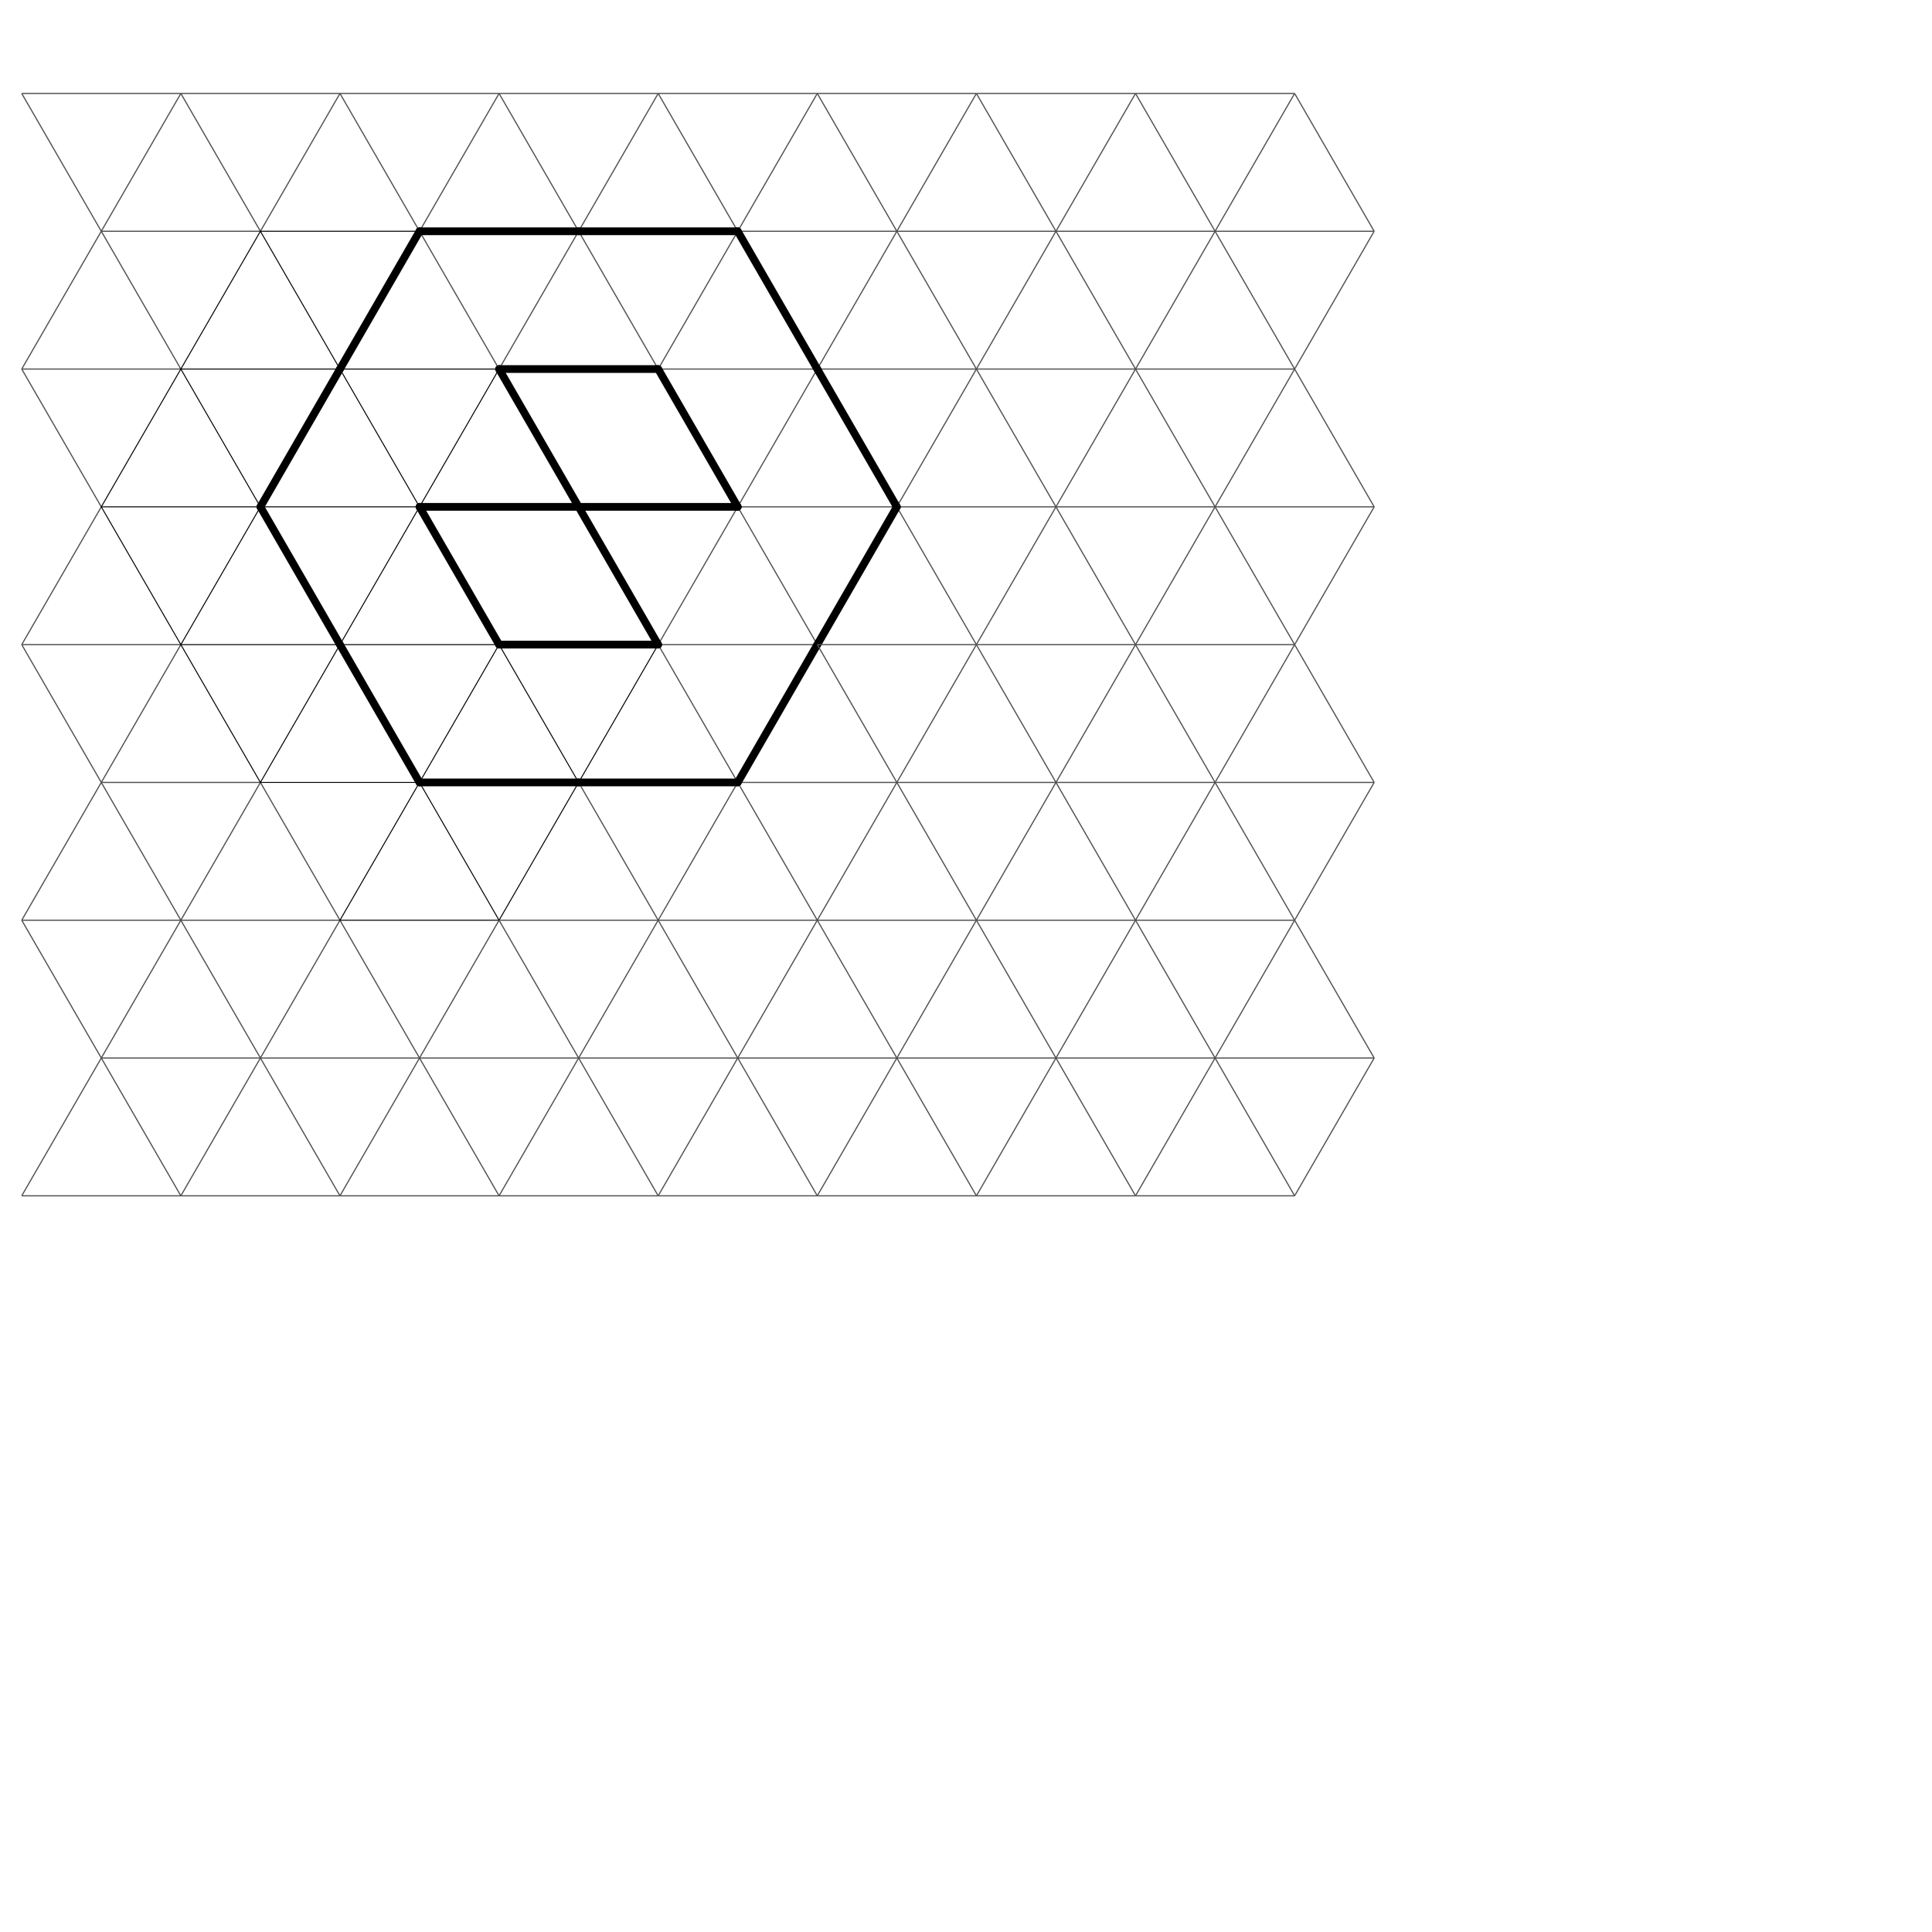 <?xml version="1.0" encoding="UTF-8" standalone="no"?>
<svg
   xmlns:dc="http://purl.org/dc/elements/1.1/"
   xmlns:cc="http://creativecommons.org/ns#"
   xmlns:rdf="http://www.w3.org/1999/02/22-rdf-syntax-ns#"
   xmlns:svg="http://www.w3.org/2000/svg"
   xmlns="http://www.w3.org/2000/svg"
   xmlns:sodipodi="http://sodipodi.sourceforge.net/DTD/sodipodi-0.dtd"
   xmlns:inkscape="http://www.inkscape.org/namespaces/inkscape"
   width="2000"
   height="2000"
   version="1.1"
   id="svg6383"
   inkscape:version="0.47 r22583"
   sodipodi:docname="tri225L.svg">
  <defs
     id="defs6803">
    <inkscape:perspective
       sodipodi:type="inkscape:persp3d"
       inkscape:vp_x="0 : 1000 : 1"
       inkscape:vp_y="0 : 1000 : 0"
       inkscape:vp_z="2000 : 1000 : 1"
       inkscape:persp3d-origin="1000 : 666.66667 : 1"
       id="perspective6807" />
  </defs>
  <sodipodi:namedview
     pagecolor="#ffffff"
     bordercolor="#666666"
     borderopacity="1"
     objecttolerance="10"
     gridtolerance="10"
     guidetolerance="10"
     inkscape:pageopacity="0"
     inkscape:pageshadow="2"
     inkscape:window-width="1163"
     inkscape:window-height="747"
     id="namedview6801"
     showgrid="false"
     inkscape:zoom="0.5"
     inkscape:cx="693.87266"
     inkscape:cy="1427.809"
     inkscape:window-x="0"
     inkscape:window-y="25"
     inkscape:window-maximized="0"
     inkscape:current-layer="svg6383" />
  <line
     x1="22.5"
     y1="96.75"
     x2="187.211"
     y2="96.75"
     style="stroke:rgb(80,80,80);stroke-width:1.2"
     id="line6385" />
  <line
     x1="22.5"
     y1="96.75"
     x2="104.856"
     y2="239.394"
     style="stroke:rgb(80,80,80);stroke-width:1.2"
     id="line6387" />
  <line
     x1="187.211"
     y1="96.75"
     x2="104.856"
     y2="239.394"
     style="stroke:rgb(80,80,80);stroke-width:1.2"
     id="line6389" />
  <line
     x1="104.856"
     y1="239.394"
     x2="269.567"
     y2="239.394"
     style="stroke:rgb(80,80,80);stroke-width:1.2"
     id="line6391" />
  <line
     x1="104.856"
     y1="239.394"
     x2="187.211"
     y2="382.039"
     style="stroke:rgb(80,80,80);stroke-width:1.2"
     id="line6393" />
  <line
     x1="104.856"
     y1="239.394"
     x2="22.5"
     y2="382.039"
     style="stroke:rgb(80,80,80);stroke-width:1.2"
     id="line6395" />
  <line
     x1="22.5"
     y1="382.039"
     x2="187.211"
     y2="382.039"
     style="stroke:rgb(80,80,80);stroke-width:1.2"
     id="line6397" />
  <line
     x1="22.5"
     y1="382.039"
     x2="104.856"
     y2="524.683"
     style="stroke:rgb(80,80,80);stroke-width:1.2"
     id="line6399" />
  <line
     x1="104.856"
     y1="524.683"
     x2="22.5"
     y2="667.327"
     style="stroke:rgb(80,80,80);stroke-width:1.2"
     id="line6407" />
  <line
     x1="22.5"
     y1="667.327"
     x2="187.211"
     y2="667.327"
     style="stroke:rgb(80,80,80);stroke-width:1.2"
     id="line6409" />
  <line
     x1="22.5"
     y1="667.327"
     x2="104.856"
     y2="809.971"
     style="stroke:rgb(80,80,80);stroke-width:1.2"
     id="line6411" />
  <line
     x1="187.211"
     y1="667.327"
     x2="104.856"
     y2="809.971"
     style="stroke:rgb(80,80,80);stroke-width:1.2"
     id="line6413" />
  <line
     x1="104.856"
     y1="809.971"
     x2="269.567"
     y2="809.971"
     style="stroke:rgb(80,80,80);stroke-width:1.2"
     id="line6415" />
  <line
     x1="104.856"
     y1="809.971"
     x2="187.211"
     y2="952.616"
     style="stroke:rgb(80,80,80);stroke-width:1.2"
     id="line6417" />
  <line
     x1="104.856"
     y1="809.971"
     x2="22.5"
     y2="952.616"
     style="stroke:rgb(80,80,80);stroke-width:1.2"
     id="line6419" />
  <line
     x1="22.5"
     y1="952.616"
     x2="187.211"
     y2="952.616"
     style="stroke:rgb(80,80,80);stroke-width:1.2"
     id="line6421" />
  <line
     x1="22.5"
     y1="952.616"
     x2="104.856"
     y2="1095.26"
     style="stroke:rgb(80,80,80);stroke-width:1.2"
     id="line6423" />
  <line
     x1="187.211"
     y1="952.616"
     x2="104.856"
     y2="1095.26"
     style="stroke:rgb(80,80,80);stroke-width:1.2"
     id="line6425" />
  <line
     x1="104.856"
     y1="1095.26"
     x2="269.567"
     y2="1095.26"
     style="stroke:rgb(80,80,80);stroke-width:1.2"
     id="line6427" />
  <line
     x1="104.856"
     y1="1095.26"
     x2="187.211"
     y2="1237.904"
     style="stroke:rgb(80,80,80);stroke-width:1.2"
     id="line6429" />
  <line
     x1="104.856"
     y1="1095.26"
     x2="22.5"
     y2="1237.904"
     style="stroke:rgb(80,80,80);stroke-width:1.2"
     id="line6431" />
  <line
     x1="22.5"
     y1="1237.904"
     x2="187.211"
     y2="1237.904"
     style="stroke:rgb(80,80,80);stroke-width:1.2"
     id="line6433" />
  <line
     x1="187.211"
     y1="96.75"
     x2="351.923"
     y2="96.75"
     style="stroke:rgb(80,80,80);stroke-width:1.2"
     id="line6435" />
  <line
     x1="187.211"
     y1="96.75"
     x2="269.567"
     y2="239.394"
     style="stroke:rgb(80,80,80);stroke-width:1.2"
     id="line6437" />
  <line
     x1="351.923"
     y1="96.75"
     x2="269.567"
     y2="239.394"
     style="stroke:rgb(80,80,80);stroke-width:1.2"
     id="line6439" />
  <line
     x1="269.567"
     y1="809.971"
     x2="351.923"
     y2="952.616"
     style="stroke:rgb(80,80,80);stroke-width:1.2"
     id="line6467" />
  <line
     x1="269.567"
     y1="809.971"
     x2="187.211"
     y2="952.616"
     style="stroke:rgb(80,80,80);stroke-width:1.2"
     id="line6469" />
  <line
     x1="187.211"
     y1="952.616"
     x2="351.923"
     y2="952.616"
     style="stroke:rgb(80,80,80);stroke-width:1.2"
     id="line6471" />
  <line
     x1="187.211"
     y1="952.616"
     x2="269.567"
     y2="1095.26"
     style="stroke:rgb(80,80,80);stroke-width:1.2"
     id="line6473" />
  <line
     x1="351.923"
     y1="952.616"
     x2="269.567"
     y2="1095.26"
     style="stroke:rgb(80,80,80);stroke-width:1.2"
     id="line6475" />
  <line
     x1="269.567"
     y1="1095.26"
     x2="434.279"
     y2="1095.26"
     style="stroke:rgb(80,80,80);stroke-width:1.2"
     id="line6477" />
  <line
     x1="269.567"
     y1="1095.26"
     x2="351.923"
     y2="1237.904"
     style="stroke:rgb(80,80,80);stroke-width:1.2"
     id="line6479" />
  <line
     x1="269.567"
     y1="1095.26"
     x2="187.211"
     y2="1237.904"
     style="stroke:rgb(80,80,80);stroke-width:1.2"
     id="line6481" />
  <line
     x1="187.211"
     y1="1237.904"
     x2="351.923"
     y2="1237.904"
     style="stroke:rgb(80,80,80);stroke-width:1.2"
     id="line6483" />
  <line
     x1="351.923"
     y1="96.75"
     x2="516.634"
     y2="96.75"
     style="stroke:rgb(80,80,80);stroke-width:1.2"
     id="line6485" />
  <line
     x1="351.923"
     y1="96.75"
     x2="434.279"
     y2="239.394"
     style="stroke:rgb(80,80,80);stroke-width:1.2"
     id="line6487" />
  <line
     x1="516.634"
     y1="96.75"
     x2="434.279"
     y2="239.394"
     style="stroke:rgb(80,80,80);stroke-width:1.2"
     id="line6489" />
  <line
     x1="434.279"
     y1="239.394"
     x2="516.634"
     y2="382.039"
     style="stroke:rgb(80,80,80);stroke-width:1.2"
     id="line6493" />
  <line
     x1="351.923"
     y1="952.616"
     x2="434.279"
     y2="1095.26"
     style="stroke:rgb(80,80,80);stroke-width:1.2"
     id="line6523" />
  <line
     x1="516.634"
     y1="952.616"
     x2="434.279"
     y2="1095.26"
     style="stroke:rgb(80,80,80);stroke-width:1.2"
     id="line6525" />
  <line
     x1="434.279"
     y1="1095.26"
     x2="598.99"
     y2="1095.26"
     style="stroke:rgb(80,80,80);stroke-width:1.2"
     id="line6527" />
  <line
     x1="434.279"
     y1="1095.26"
     x2="516.634"
     y2="1237.904"
     style="stroke:rgb(80,80,80);stroke-width:1.2"
     id="line6529" />
  <line
     x1="434.279"
     y1="1095.26"
     x2="351.923"
     y2="1237.904"
     style="stroke:rgb(80,80,80);stroke-width:1.2"
     id="line6531" />
  <line
     x1="351.923"
     y1="1237.904"
     x2="516.634"
     y2="1237.904"
     style="stroke:rgb(80,80,80);stroke-width:1.2"
     id="line6533" />
  <line
     x1="516.634"
     y1="96.75"
     x2="681.346"
     y2="96.75"
     style="stroke:rgb(80,80,80);stroke-width:1.2"
     id="line6535" />
  <line
     x1="516.634"
     y1="96.75"
     x2="598.99"
     y2="239.394"
     style="stroke:rgb(80,80,80);stroke-width:1.2"
     id="line6537" />
  <line
     x1="681.346"
     y1="96.75"
     x2="598.99"
     y2="239.394"
     style="stroke:rgb(80,80,80);stroke-width:1.2"
     id="line6539" />
  <line
     x1="598.99"
     y1="239.394"
     x2="681.346"
     y2="382.039"
     style="stroke:rgb(80,80,80);stroke-width:1.2"
     id="line6543" />
  <line
     x1="598.99"
     y1="239.394"
     x2="516.634"
     y2="382.039"
     style="stroke:rgb(80,80,80);stroke-width:1.2"
     id="line6545" />
  <line
     x1="104.856"
     y1="524.683"
     x2="269.567"
     y2="524.683"
     style="stroke:#000000;stroke-width:1;stroke-miterlimit:4;stroke-opacity:1;stroke-dasharray:none"
     id="line6403" />
  <line
     x1="269.567"
     y1="239.394"
     x2="351.923"
     y2="382.039"
     style="stroke:#000000;stroke-width:1;stroke-miterlimit:4;stroke-opacity:1;stroke-dasharray:none"
     id="line6443" />
  <line
     x1="187.211"
     y1="382.039"
     x2="351.923"
     y2="382.039"
     style="stroke:#000000;stroke-width:1;stroke-miterlimit:4;stroke-opacity:1;stroke-dasharray:none"
     id="line6447" />
  <line
     x1="187.211"
     y1="382.039"
     x2="269.567"
     y2="524.683"
     style="stroke:#000000;stroke-width:1;stroke-miterlimit:4;stroke-opacity:1;stroke-dasharray:none"
     id="line6449" />
  <line
     x1="269.567"
     y1="524.683"
     x2="434.279"
     y2="524.683"
     style="stroke:#000000;stroke-width:1;stroke-miterlimit:4;stroke-opacity:1;stroke-dasharray:none"
     id="line6453" />
  <line
     x1="269.567"
     y1="524.683"
     x2="187.211"
     y2="667.327"
     style="stroke:#000000;stroke-width:1;stroke-miterlimit:4;stroke-opacity:1;stroke-dasharray:none"
     id="line6457" />
  <line
     x1="187.211"
     y1="667.327"
     x2="351.923"
     y2="667.327"
     style="stroke:#000000;stroke-width:1;stroke-miterlimit:4;stroke-opacity:1;stroke-dasharray:none"
     id="line6459" />
  <line
     x1="351.923"
     y1="667.327"
     x2="269.567"
     y2="809.971"
     style="stroke:#000000;stroke-width:1;stroke-miterlimit:4;stroke-opacity:1;stroke-dasharray:none"
     id="line6463" />
  <line
     x1="351.923"
     y1="382.039"
     x2="434.279"
     y2="524.683"
     style="stroke:#000000;stroke-width:1;stroke-miterlimit:4;stroke-opacity:1;stroke-dasharray:none"
     id="line6499" />
  <line
     x1="516.634"
     y1="382.039"
     x2="434.279"
     y2="524.683"
     style="stroke:#000000;stroke-width:1;stroke-miterlimit:4;stroke-opacity:1;stroke-dasharray:none"
     id="line6501" />
  <line
     x1="434.279"
     y1="524.683"
     x2="351.923"
     y2="667.327"
     style="stroke:#000000;stroke-width:1;stroke-miterlimit:4;stroke-opacity:1;stroke-dasharray:none"
     id="line6507" />
  <line
     x1="351.923"
     y1="667.327"
     x2="516.634"
     y2="667.327"
     style="stroke:#000000;stroke-width:1;stroke-miterlimit:4;stroke-opacity:1;stroke-dasharray:none"
     id="line6509" />
  <line
     x1="516.634"
     y1="667.327"
     x2="434.279"
     y2="809.971"
     style="stroke:#000000;stroke-width:1;stroke-miterlimit:4;stroke-opacity:1;stroke-dasharray:none"
     id="line6513" />
  <line
     x1="434.279"
     y1="809.971"
     x2="516.634"
     y2="952.616"
     style="stroke:#000000;stroke-width:1;stroke-miterlimit:4;stroke-opacity:1;stroke-dasharray:none"
     id="line6517" />
  <line
     x1="516.634"
     y1="667.327"
     x2="598.99"
     y2="809.971"
     style="stroke:#000000;stroke-width:1;stroke-miterlimit:4;stroke-opacity:1;stroke-dasharray:none"
     id="line6561" />
  <line
     x1="598.99"
     y1="809.971"
     x2="681.346"
     y2="952.616"
     style="stroke:rgb(80,80,80);stroke-width:1.2"
     id="line6567" />
  <line
     x1="187.211"
     y1="382.039"
     x2="104.856"
     y2="524.683"
     style="fill:#000000;fill-opacity:1;stroke:#000000;stroke-width:1;stroke-linecap:round;stroke-linejoin:round;stroke-miterlimit:4;stroke-opacity:1;stroke-dasharray:none"
     id="line6401" />
  <line
     x1="104.856"
     y1="524.683"
     x2="187.211"
     y2="667.327"
     style="fill:#000000;fill-opacity:1;stroke:#000000;stroke-width:1;stroke-linecap:round;stroke-linejoin:round;stroke-miterlimit:4;stroke-opacity:1;stroke-dasharray:none"
     id="line6405" />
  <line
     x1="269.567"
     y1="239.394"
     x2="434.279"
     y2="239.394"
     style="fill:#000000;fill-opacity:1;stroke:#000000;stroke-width:1;stroke-linecap:round;stroke-linejoin:round;stroke-miterlimit:4;stroke-opacity:1;stroke-dasharray:none"
     id="line6441" />
  <line
     x1="269.567"
     y1="239.394"
     x2="187.211"
     y2="382.039"
     style="fill:#000000;fill-opacity:1;stroke:#000000;stroke-width:1;stroke-linecap:round;stroke-linejoin:round;stroke-miterlimit:4;stroke-opacity:1;stroke-dasharray:none"
     id="line6445" />
  <line
     x1="187.211"
     y1="667.327"
     x2="269.567"
     y2="809.971"
     style="fill:#000000;fill-opacity:1;stroke:#000000;stroke-width:1;stroke-linecap:round;stroke-linejoin:round;stroke-miterlimit:4;stroke-opacity:1;stroke-dasharray:none"
     id="line6461" />
  <line
     x1="269.567"
     y1="809.971"
     x2="434.279"
     y2="809.971"
     style="fill:#000000;fill-opacity:1;stroke:#000000;stroke-width:1;stroke-linecap:round;stroke-linejoin:round;stroke-miterlimit:4;stroke-opacity:1;stroke-dasharray:none"
     id="line6465" />
  <line
     x1="351.923"
     y1="382.039"
     x2="516.634"
     y2="382.039"
     style="fill:#000000;fill-opacity:1;stroke:#000000;stroke-width:1;stroke-linecap:round;stroke-linejoin:round;stroke-miterlimit:4;stroke-opacity:1;stroke-dasharray:none"
     id="line6497" />
  <line
     x1="434.279"
     y1="809.971"
     x2="351.923"
     y2="952.616"
     style="fill:#000000;fill-opacity:1;stroke:#000000;stroke-width:1;stroke-linecap:round;stroke-linejoin:round;stroke-miterlimit:4;stroke-opacity:1;stroke-dasharray:none"
     id="line6519" />
  <line
     x1="351.923"
     y1="952.616"
     x2="516.634"
     y2="952.616"
     style="fill:#000000;fill-opacity:1;stroke:#000000;stroke-width:1;stroke-linecap:round;stroke-linejoin:round;stroke-miterlimit:4;stroke-opacity:1;stroke-dasharray:none"
     id="line6521" />
  <line
     x1="681.346"
     y1="667.327"
     x2="598.99"
     y2="809.971"
     style="fill:#000000;fill-opacity:1;stroke:#000000;stroke-width:1;stroke-linecap:round;stroke-linejoin:round;stroke-miterlimit:4;stroke-opacity:1;stroke-dasharray:none"
     id="line6563" />
  <line
     x1="598.99"
     y1="809.971"
     x2="516.634"
     y2="952.616"
     style="fill:#000000;fill-opacity:1;stroke:#000000;stroke-width:1;stroke-linecap:round;stroke-linejoin:round;stroke-miterlimit:4;stroke-opacity:1;stroke-dasharray:none"
     id="line6569" />
  <line
     x1="516.634"
     y1="952.616"
     x2="681.346"
     y2="952.616"
     style="stroke:rgb(80,80,80);stroke-width:1.2"
     id="line6571" />
  <line
     x1="516.634"
     y1="952.616"
     x2="598.99"
     y2="1095.26"
     style="stroke:rgb(80,80,80);stroke-width:1.2"
     id="line6573" />
  <line
     x1="681.346"
     y1="952.616"
     x2="598.99"
     y2="1095.26"
     style="stroke:rgb(80,80,80);stroke-width:1.2"
     id="line6575" />
  <line
     x1="598.99"
     y1="1095.26"
     x2="763.701"
     y2="1095.26"
     style="stroke:rgb(80,80,80);stroke-width:1.2"
     id="line6577" />
  <line
     x1="598.99"
     y1="1095.26"
     x2="681.346"
     y2="1237.904"
     style="stroke:rgb(80,80,80);stroke-width:1.2"
     id="line6579" />
  <line
     x1="598.99"
     y1="1095.26"
     x2="516.634"
     y2="1237.904"
     style="stroke:rgb(80,80,80);stroke-width:1.2"
     id="line6581" />
  <line
     x1="516.634"
     y1="1237.904"
     x2="681.346"
     y2="1237.904"
     style="stroke:rgb(80,80,80);stroke-width:1.2"
     id="line6583" />
  <line
     x1="681.346"
     y1="96.75"
     x2="846.057"
     y2="96.75"
     style="stroke:rgb(80,80,80);stroke-width:1.2"
     id="line6585" />
  <line
     x1="681.346"
     y1="96.75"
     x2="763.701"
     y2="239.394"
     style="stroke:rgb(80,80,80);stroke-width:1.2"
     id="line6587" />
  <line
     x1="846.057"
     y1="96.75"
     x2="763.701"
     y2="239.394"
     style="stroke:rgb(80,80,80);stroke-width:1.2"
     id="line6589" />
  <line
     x1="763.701"
     y1="239.394"
     x2="928.413"
     y2="239.394"
     style="stroke:rgb(80,80,80);stroke-width:1.2"
     id="line6591" />
  <line
     x1="763.701"
     y1="239.394"
     x2="681.346"
     y2="382.039"
     style="stroke:rgb(80,80,80);stroke-width:1.2"
     id="line6595" />
  <line
     x1="681.346"
     y1="382.039"
     x2="846.057"
     y2="382.039"
     style="stroke:rgb(80,80,80);stroke-width:1.2"
     id="line6597" />
  <line
     x1="846.057"
     y1="382.039"
     x2="763.701"
     y2="524.683"
     style="stroke:rgb(80,80,80);stroke-width:1.2"
     id="line6601" />
  <line
     x1="763.701"
     y1="524.683"
     x2="928.413"
     y2="524.683"
     style="stroke:rgb(80,80,80);stroke-width:1.2"
     id="line6603" />
  <line
     x1="763.701"
     y1="524.683"
     x2="846.057"
     y2="667.327"
     style="stroke:rgb(80,80,80);stroke-width:1.2"
     id="line6605" />
  <line
     x1="763.701"
     y1="524.683"
     x2="681.346"
     y2="667.327"
     style="stroke:rgb(80,80,80);stroke-width:1.2"
     id="line6607" />
  <line
     x1="681.346"
     y1="667.327"
     x2="846.057"
     y2="667.327"
     style="stroke:rgb(80,80,80);stroke-width:1.2"
     id="line6609" />
  <line
     x1="681.346"
     y1="667.327"
     x2="763.701"
     y2="809.971"
     style="stroke:rgb(80,80,80);stroke-width:1.2"
     id="line6611" />
  <line
     x1="763.701"
     y1="809.971"
     x2="928.413"
     y2="809.971"
     style="stroke:rgb(80,80,80);stroke-width:1.2"
     id="line6615" />
  <line
     x1="763.701"
     y1="809.971"
     x2="846.057"
     y2="952.616"
     style="stroke:rgb(80,80,80);stroke-width:1.2"
     id="line6617" />
  <line
     x1="763.701"
     y1="809.971"
     x2="681.346"
     y2="952.616"
     style="stroke:rgb(80,80,80);stroke-width:1.2"
     id="line6619" />
  <line
     x1="681.346"
     y1="952.616"
     x2="846.057"
     y2="952.616"
     style="stroke:rgb(80,80,80);stroke-width:1.2"
     id="line6621" />
  <line
     x1="681.346"
     y1="952.616"
     x2="763.701"
     y2="1095.26"
     style="stroke:rgb(80,80,80);stroke-width:1.2"
     id="line6623" />
  <line
     x1="846.057"
     y1="952.616"
     x2="763.701"
     y2="1095.26"
     style="stroke:rgb(80,80,80);stroke-width:1.2"
     id="line6625" />
  <line
     x1="763.701"
     y1="1095.26"
     x2="928.413"
     y2="1095.26"
     style="stroke:rgb(80,80,80);stroke-width:1.2"
     id="line6627" />
  <line
     x1="763.701"
     y1="1095.26"
     x2="846.057"
     y2="1237.904"
     style="stroke:rgb(80,80,80);stroke-width:1.2"
     id="line6629" />
  <line
     x1="763.701"
     y1="1095.26"
     x2="681.346"
     y2="1237.904"
     style="stroke:rgb(80,80,80);stroke-width:1.2"
     id="line6631" />
  <line
     x1="681.346"
     y1="1237.904"
     x2="846.057"
     y2="1237.904"
     style="stroke:rgb(80,80,80);stroke-width:1.2"
     id="line6633" />
  <line
     x1="846.057"
     y1="96.75"
     x2="1010.769"
     y2="96.75"
     style="stroke:rgb(80,80,80);stroke-width:1.2"
     id="line6635" />
  <line
     x1="846.057"
     y1="96.75"
     x2="928.413"
     y2="239.394"
     style="stroke:rgb(80,80,80);stroke-width:1.2"
     id="line6637" />
  <line
     x1="1010.769"
     y1="96.75"
     x2="928.413"
     y2="239.394"
     style="stroke:rgb(80,80,80);stroke-width:1.2"
     id="line6639" />
  <line
     x1="928.413"
     y1="239.394"
     x2="1093.124"
     y2="239.394"
     style="stroke:rgb(80,80,80);stroke-width:1.2"
     id="line6641" />
  <line
     x1="928.413"
     y1="239.394"
     x2="1010.769"
     y2="382.039"
     style="stroke:rgb(80,80,80);stroke-width:1.2"
     id="line6643" />
  <line
     x1="928.413"
     y1="239.394"
     x2="846.057"
     y2="382.039"
     style="stroke:rgb(80,80,80);stroke-width:1.2"
     id="line6645" />
  <line
     x1="846.057"
     y1="382.039"
     x2="1010.769"
     y2="382.039"
     style="stroke:rgb(80,80,80);stroke-width:1.2"
     id="line6647" />
  <line
     x1="1010.769"
     y1="382.039"
     x2="928.413"
     y2="524.683"
     style="stroke:rgb(80,80,80);stroke-width:1.2"
     id="line6651" />
  <line
     x1="928.413"
     y1="524.683"
     x2="1093.124"
     y2="524.683"
     style="stroke:rgb(80,80,80);stroke-width:1.2"
     id="line6653" />
  <line
     x1="928.413"
     y1="524.683"
     x2="1010.769"
     y2="667.327"
     style="stroke:rgb(80,80,80);stroke-width:1.2"
     id="line6655" />
  <g
     id="g3967"
     style="stroke-width:8;stroke-miterlimit:4;stroke-dasharray:none;stroke:#000000;stroke-opacity:1;fill:#000000;fill-opacity:1;stroke-linejoin:round;stroke-linecap:round">
    <line
       id="line6549"
       style="fill:#000000;fill-opacity:1;stroke:#000000;stroke-width:8;stroke-linecap:round;stroke-linejoin:round;stroke-miterlimit:4;stroke-opacity:1;stroke-dasharray:none"
       y2="524.683"
       x2="598.99"
       y1="382.039"
       x1="516.634" />
    <line
       id="line6555"
       style="fill:#000000;fill-opacity:1;stroke:#000000;stroke-width:8;stroke-linecap:round;stroke-linejoin:round;stroke-miterlimit:4;stroke-opacity:1;stroke-dasharray:none"
       y2="667.327"
       x2="681.346"
       y1="524.683"
       x1="598.99" />
    <line
       id="line6553"
       style="fill:#000000;fill-opacity:1;stroke:#000000;stroke-width:8;stroke-linecap:round;stroke-linejoin:round;stroke-miterlimit:4;stroke-opacity:1;stroke-dasharray:none"
       y2="524.683"
       x2="763.701"
       y1="524.683"
       x1="598.99" />
    <line
       id="line6503"
       style="fill:#000000;fill-opacity:1;stroke:#000000;stroke-width:8;stroke-linecap:round;stroke-linejoin:round;stroke-miterlimit:4;stroke-opacity:1;stroke-dasharray:none"
       y2="524.683"
       x2="598.99"
       y1="524.683"
       x1="434.279" />
    <line
       id="line6505"
       style="fill:#000000;fill-opacity:1;stroke:#000000;stroke-width:8;stroke-linecap:round;stroke-linejoin:round;stroke-miterlimit:4;stroke-opacity:1;stroke-dasharray:none"
       y2="667.327"
       x2="516.634"
       y1="524.683"
       x1="434.279" />
    <line
       id="line6599"
       style="fill:#000000;fill-opacity:1;stroke:#000000;stroke-width:8;stroke-linecap:round;stroke-linejoin:round;stroke-miterlimit:4;stroke-opacity:1;stroke-dasharray:none"
       y2="524.683"
       x2="763.701"
       y1="382.039"
       x1="681.346" />
    <line
       id="line6491"
       style="fill:#000000;fill-opacity:1;stroke:#000000;stroke-width:8;stroke-linecap:round;stroke-linejoin:round;stroke-miterlimit:4;stroke-opacity:1;stroke-dasharray:none"
       y2="239.394"
       x2="598.99"
       y1="239.394"
       x1="434.279" />
    <line
       id="line6541"
       style="fill:#000000;fill-opacity:1;stroke:#000000;stroke-width:8;stroke-linecap:round;stroke-linejoin:round;stroke-miterlimit:4;stroke-opacity:1;stroke-dasharray:none"
       y2="239.394"
       x2="763.701"
       y1="239.394"
       x1="598.99" />
    <line
       id="line6547"
       style="fill:#000000;fill-opacity:1;stroke:#000000;stroke-width:8;stroke-linecap:round;stroke-linejoin:round;stroke-miterlimit:4;stroke-opacity:1;stroke-dasharray:none"
       y2="382.039"
       x2="681.346"
       y1="382.039"
       x1="516.634" />
    <line
       id="line6451"
       style="fill:#000000;fill-opacity:1;stroke:#000000;stroke-width:8;stroke-linecap:round;stroke-linejoin:round;stroke-miterlimit:4;stroke-opacity:1;stroke-dasharray:none"
       y2="524.683"
       x2="269.567"
       y1="382.039"
       x1="351.923" />
    <line
       id="line6455"
       style="fill:#000000;fill-opacity:1;stroke:#000000;stroke-width:8;stroke-linecap:round;stroke-linejoin:round;stroke-miterlimit:4;stroke-opacity:1;stroke-dasharray:none"
       y2="667.327"
       x2="351.923"
       y1="524.683"
       x1="269.567" />
    <line
       id="line6511"
       style="fill:#000000;fill-opacity:1;stroke:#000000;stroke-width:8;stroke-linecap:round;stroke-linejoin:round;stroke-miterlimit:4;stroke-opacity:1;stroke-dasharray:none"
       y2="809.971"
       x2="434.279"
       y1="667.327"
       x1="351.923" />
    <line
       id="line6515"
       style="fill:#000000;fill-opacity:1;stroke:#000000;stroke-width:8;stroke-linecap:round;stroke-linejoin:round;stroke-miterlimit:4;stroke-opacity:1;stroke-dasharray:none"
       y2="809.971"
       x2="598.99"
       y1="809.971"
       x1="434.279" />
    <line
       id="line6559"
       style="fill:#000000;fill-opacity:1;stroke:#000000;stroke-width:8;stroke-linecap:round;stroke-linejoin:round;stroke-miterlimit:4;stroke-opacity:1;stroke-dasharray:none"
       y2="667.327"
       x2="681.346"
       y1="667.327"
       x1="516.634" />
    <line
       id="line6565"
       style="fill:#000000;fill-opacity:1;stroke:#000000;stroke-width:8;stroke-linecap:round;stroke-linejoin:round;stroke-miterlimit:4;stroke-opacity:1;stroke-dasharray:none"
       y2="809.971"
       x2="763.701"
       y1="809.971"
       x1="598.99" />
    <line
       id="line6495"
       style="fill:#000000;fill-opacity:1;stroke:#000000;stroke-width:8;stroke-linecap:round;stroke-linejoin:round;stroke-miterlimit:4;stroke-opacity:1;stroke-dasharray:none"
       y2="382.039"
       x2="351.923"
       y1="239.394"
       x1="434.279" />
    <line
       id="line6593"
       style="fill:#000000;fill-opacity:1;stroke:#000000;stroke-width:8;stroke-linecap:round;stroke-linejoin:round;stroke-miterlimit:4;stroke-opacity:1;stroke-dasharray:none"
       y2="382.039"
       x2="846.057"
       y1="239.394"
       x1="763.701" />
    <line
       id="line6613"
       style="fill:#000000;fill-opacity:1;stroke:#000000;stroke-width:8;stroke-linecap:round;stroke-linejoin:round;stroke-miterlimit:4;stroke-opacity:1;stroke-dasharray:none"
       y2="809.971"
       x2="763.701"
       y1="667.327"
       x1="846.057" />
    <line
       id="line6649"
       style="fill:#000000;fill-opacity:1;stroke:#000000;stroke-width:8;stroke-linecap:round;stroke-linejoin:round;stroke-miterlimit:4;stroke-opacity:1;stroke-dasharray:none"
       y2="524.683"
       x2="928.413"
       y1="382.039"
       x1="846.057" />
    <line
       id="line6657"
       style="fill:#000000;fill-opacity:1;stroke:#000000;stroke-width:8;stroke-linecap:round;stroke-linejoin:round;stroke-miterlimit:4;stroke-opacity:1;stroke-dasharray:none"
       y2="667.327"
       x2="846.057"
       y1="524.683"
       x1="928.413" />
  </g>
  <line
     x1="846.057"
     y1="667.327"
     x2="1010.769"
     y2="667.327"
     style="stroke:rgb(80,80,80);stroke-width:1.2"
     id="line6659" />
  <line
     x1="846.057"
     y1="667.327"
     x2="928.413"
     y2="809.971"
     style="stroke:rgb(80,80,80);stroke-width:1.2"
     id="line6661" />
  <line
     x1="1010.769"
     y1="667.327"
     x2="928.413"
     y2="809.971"
     style="stroke:rgb(80,80,80);stroke-width:1.2"
     id="line6663" />
  <line
     x1="928.413"
     y1="809.971"
     x2="1093.124"
     y2="809.971"
     style="stroke:rgb(80,80,80);stroke-width:1.2"
     id="line6665" />
  <line
     x1="928.413"
     y1="809.971"
     x2="1010.769"
     y2="952.616"
     style="stroke:rgb(80,80,80);stroke-width:1.2"
     id="line6667" />
  <line
     x1="928.413"
     y1="809.971"
     x2="846.057"
     y2="952.616"
     style="stroke:rgb(80,80,80);stroke-width:1.2"
     id="line6669" />
  <line
     x1="846.057"
     y1="952.616"
     x2="1010.769"
     y2="952.616"
     style="stroke:rgb(80,80,80);stroke-width:1.2"
     id="line6671" />
  <line
     x1="846.057"
     y1="952.616"
     x2="928.413"
     y2="1095.26"
     style="stroke:rgb(80,80,80);stroke-width:1.2"
     id="line6673" />
  <line
     x1="1010.769"
     y1="952.616"
     x2="928.413"
     y2="1095.26"
     style="stroke:rgb(80,80,80);stroke-width:1.2"
     id="line6675" />
  <line
     x1="928.413"
     y1="1095.26"
     x2="1093.124"
     y2="1095.26"
     style="stroke:rgb(80,80,80);stroke-width:1.2"
     id="line6677" />
  <line
     x1="928.413"
     y1="1095.26"
     x2="1010.769"
     y2="1237.904"
     style="stroke:rgb(80,80,80);stroke-width:1.2"
     id="line6679" />
  <line
     x1="928.413"
     y1="1095.26"
     x2="846.057"
     y2="1237.904"
     style="stroke:rgb(80,80,80);stroke-width:1.2"
     id="line6681" />
  <line
     x1="846.057"
     y1="1237.904"
     x2="1010.769"
     y2="1237.904"
     style="stroke:rgb(80,80,80);stroke-width:1.2"
     id="line6683" />
  <line
     x1="1010.769"
     y1="96.75"
     x2="1175.48"
     y2="96.75"
     style="stroke:rgb(80,80,80);stroke-width:1.2"
     id="line6685" />
  <line
     x1="1010.769"
     y1="96.75"
     x2="1093.124"
     y2="239.394"
     style="stroke:rgb(80,80,80);stroke-width:1.2"
     id="line6687" />
  <line
     x1="1175.48"
     y1="96.75"
     x2="1093.124"
     y2="239.394"
     style="stroke:rgb(80,80,80);stroke-width:1.2"
     id="line6689" />
  <line
     x1="1093.124"
     y1="239.394"
     x2="1257.836"
     y2="239.394"
     style="stroke:rgb(80,80,80);stroke-width:1.2"
     id="line6691" />
  <line
     x1="1093.124"
     y1="239.394"
     x2="1175.48"
     y2="382.039"
     style="stroke:rgb(80,80,80);stroke-width:1.2"
     id="line6693" />
  <line
     x1="1093.124"
     y1="239.394"
     x2="1010.769"
     y2="382.039"
     style="stroke:rgb(80,80,80);stroke-width:1.2"
     id="line6695" />
  <line
     x1="1010.769"
     y1="382.039"
     x2="1175.48"
     y2="382.039"
     style="stroke:rgb(80,80,80);stroke-width:1.2"
     id="line6697" />
  <line
     x1="1010.769"
     y1="382.039"
     x2="1093.124"
     y2="524.683"
     style="stroke:rgb(80,80,80);stroke-width:1.2"
     id="line6699" />
  <line
     x1="1175.48"
     y1="382.039"
     x2="1093.124"
     y2="524.683"
     style="stroke:rgb(80,80,80);stroke-width:1.2"
     id="line6701" />
  <line
     x1="1093.124"
     y1="524.683"
     x2="1257.836"
     y2="524.683"
     style="stroke:rgb(80,80,80);stroke-width:1.2"
     id="line6703" />
  <line
     x1="1093.124"
     y1="524.683"
     x2="1175.48"
     y2="667.327"
     style="stroke:rgb(80,80,80);stroke-width:1.2"
     id="line6705" />
  <line
     x1="1093.124"
     y1="524.683"
     x2="1010.769"
     y2="667.327"
     style="stroke:rgb(80,80,80);stroke-width:1.2"
     id="line6707" />
  <line
     x1="1010.769"
     y1="667.327"
     x2="1175.48"
     y2="667.327"
     style="stroke:rgb(80,80,80);stroke-width:1.2"
     id="line6709" />
  <line
     x1="1010.769"
     y1="667.327"
     x2="1093.124"
     y2="809.971"
     style="stroke:rgb(80,80,80);stroke-width:1.2"
     id="line6711" />
  <line
     x1="1175.48"
     y1="667.327"
     x2="1093.124"
     y2="809.971"
     style="stroke:rgb(80,80,80);stroke-width:1.2"
     id="line6713" />
  <line
     x1="1093.124"
     y1="809.971"
     x2="1257.836"
     y2="809.971"
     style="stroke:rgb(80,80,80);stroke-width:1.2"
     id="line6715" />
  <line
     x1="1093.124"
     y1="809.971"
     x2="1175.48"
     y2="952.616"
     style="stroke:rgb(80,80,80);stroke-width:1.2"
     id="line6717" />
  <line
     x1="1093.124"
     y1="809.971"
     x2="1010.769"
     y2="952.616"
     style="stroke:rgb(80,80,80);stroke-width:1.2"
     id="line6719" />
  <line
     x1="1010.769"
     y1="952.616"
     x2="1175.48"
     y2="952.616"
     style="stroke:rgb(80,80,80);stroke-width:1.2"
     id="line6721" />
  <line
     x1="1010.769"
     y1="952.616"
     x2="1093.124"
     y2="1095.26"
     style="stroke:rgb(80,80,80);stroke-width:1.2"
     id="line6723" />
  <line
     x1="1175.48"
     y1="952.616"
     x2="1093.124"
     y2="1095.26"
     style="stroke:rgb(80,80,80);stroke-width:1.2"
     id="line6725" />
  <line
     x1="1093.124"
     y1="1095.26"
     x2="1257.836"
     y2="1095.26"
     style="stroke:rgb(80,80,80);stroke-width:1.2"
     id="line6727" />
  <line
     x1="1093.124"
     y1="1095.26"
     x2="1175.48"
     y2="1237.904"
     style="stroke:rgb(80,80,80);stroke-width:1.2"
     id="line6729" />
  <line
     x1="1093.124"
     y1="1095.26"
     x2="1010.769"
     y2="1237.904"
     style="stroke:rgb(80,80,80);stroke-width:1.2"
     id="line6731" />
  <line
     x1="1010.769"
     y1="1237.904"
     x2="1175.48"
     y2="1237.904"
     style="stroke:rgb(80,80,80);stroke-width:1.2"
     id="line6733" />
  <line
     x1="1175.48"
     y1="96.75"
     x2="1340.191"
     y2="96.75"
     style="stroke:rgb(80,80,80);stroke-width:1.2"
     id="line6735" />
  <line
     x1="1175.48"
     y1="96.75"
     x2="1257.836"
     y2="239.394"
     style="stroke:rgb(80,80,80);stroke-width:1.2"
     id="line6737" />
  <line
     x1="1340.191"
     y1="96.75"
     x2="1257.836"
     y2="239.394"
     style="stroke:rgb(80,80,80);stroke-width:1.2"
     id="line6739" />
  <line
     x1="1257.836"
     y1="239.394"
     x2="1422.547"
     y2="239.394"
     style="stroke:rgb(80,80,80);stroke-width:1.2"
     id="line6741" />
  <line
     x1="1257.836"
     y1="239.394"
     x2="1340.191"
     y2="382.039"
     style="stroke:rgb(80,80,80);stroke-width:1.2"
     id="line6743" />
  <line
     x1="1257.836"
     y1="239.394"
     x2="1175.48"
     y2="382.039"
     style="stroke:rgb(80,80,80);stroke-width:1.2"
     id="line6745" />
  <line
     x1="1175.48"
     y1="382.039"
     x2="1340.191"
     y2="382.039"
     style="stroke:rgb(80,80,80);stroke-width:1.2"
     id="line6747" />
  <line
     x1="1175.48"
     y1="382.039"
     x2="1257.836"
     y2="524.683"
     style="stroke:rgb(80,80,80);stroke-width:1.2"
     id="line6749" />
  <line
     x1="1340.191"
     y1="382.039"
     x2="1257.836"
     y2="524.683"
     style="stroke:rgb(80,80,80);stroke-width:1.2"
     id="line6751" />
  <line
     x1="1257.836"
     y1="524.683"
     x2="1422.547"
     y2="524.683"
     style="stroke:rgb(80,80,80);stroke-width:1.2"
     id="line6753" />
  <line
     x1="1257.836"
     y1="524.683"
     x2="1340.191"
     y2="667.327"
     style="stroke:rgb(80,80,80);stroke-width:1.2"
     id="line6755" />
  <line
     x1="1257.836"
     y1="524.683"
     x2="1175.48"
     y2="667.327"
     style="stroke:rgb(80,80,80);stroke-width:1.2"
     id="line6757" />
  <line
     x1="1175.48"
     y1="667.327"
     x2="1340.191"
     y2="667.327"
     style="stroke:rgb(80,80,80);stroke-width:1.2"
     id="line6759" />
  <line
     x1="1175.48"
     y1="667.327"
     x2="1257.836"
     y2="809.971"
     style="stroke:rgb(80,80,80);stroke-width:1.2"
     id="line6761" />
  <line
     x1="1340.191"
     y1="667.327"
     x2="1257.836"
     y2="809.971"
     style="stroke:rgb(80,80,80);stroke-width:1.2"
     id="line6763" />
  <line
     x1="1257.836"
     y1="809.971"
     x2="1422.547"
     y2="809.971"
     style="stroke:rgb(80,80,80);stroke-width:1.2"
     id="line6765" />
  <line
     x1="1257.836"
     y1="809.971"
     x2="1340.191"
     y2="952.616"
     style="stroke:rgb(80,80,80);stroke-width:1.2"
     id="line6767" />
  <line
     x1="1257.836"
     y1="809.971"
     x2="1175.48"
     y2="952.616"
     style="stroke:rgb(80,80,80);stroke-width:1.2"
     id="line6769" />
  <line
     x1="1175.48"
     y1="952.616"
     x2="1340.191"
     y2="952.616"
     style="stroke:rgb(80,80,80);stroke-width:1.2"
     id="line6771" />
  <line
     x1="1175.48"
     y1="952.616"
     x2="1257.836"
     y2="1095.26"
     style="stroke:rgb(80,80,80);stroke-width:1.2"
     id="line6773" />
  <line
     x1="1340.191"
     y1="952.616"
     x2="1257.836"
     y2="1095.26"
     style="stroke:rgb(80,80,80);stroke-width:1.2"
     id="line6775" />
  <line
     x1="1257.836"
     y1="1095.26"
     x2="1422.547"
     y2="1095.26"
     style="stroke:rgb(80,80,80);stroke-width:1.2"
     id="line6777" />
  <line
     x1="1257.836"
     y1="1095.26"
     x2="1340.191"
     y2="1237.904"
     style="stroke:rgb(80,80,80);stroke-width:1.2"
     id="line6779" />
  <line
     x1="1257.836"
     y1="1095.26"
     x2="1175.48"
     y2="1237.904"
     style="stroke:rgb(80,80,80);stroke-width:1.2"
     id="line6781" />
  <line
     x1="1175.48"
     y1="1237.904"
     x2="1340.191"
     y2="1237.904"
     style="stroke:rgb(80,80,80);stroke-width:1.2"
     id="line6783" />
  <line
     x1="1340.191"
     y1="96.75"
     x2="1422.547"
     y2="239.394"
     style="stroke:rgb(80,80,80);stroke-width:1.2"
     id="line6785" />
  <line
     x1="1422.547"
     y1="239.394"
     x2="1340.191"
     y2="382.039"
     style="stroke:rgb(80,80,80);stroke-width:1.2"
     id="line6787" />
  <line
     x1="1340.191"
     y1="382.039"
     x2="1422.547"
     y2="524.683"
     style="stroke:rgb(80,80,80);stroke-width:1.2"
     id="line6789" />
  <line
     x1="1422.547"
     y1="524.683"
     x2="1340.191"
     y2="667.327"
     style="stroke:rgb(80,80,80);stroke-width:1.2"
     id="line6791" />
  <line
     x1="1340.191"
     y1="667.327"
     x2="1422.547"
     y2="809.971"
     style="stroke:rgb(80,80,80);stroke-width:1.2"
     id="line6793" />
  <line
     x1="1422.547"
     y1="809.971"
     x2="1340.191"
     y2="952.616"
     style="stroke:rgb(80,80,80);stroke-width:1.2"
     id="line6795" />
  <line
     x1="1340.191"
     y1="952.616"
     x2="1422.547"
     y2="1095.26"
     style="stroke:rgb(80,80,80);stroke-width:1.2"
     id="line6797" />
  <line
     x1="1422.547"
     y1="1095.26"
     x2="1340.191"
     y2="1237.904"
     style="stroke:rgb(80,80,80);stroke-width:1.2"
     id="line6799" />
</svg>
